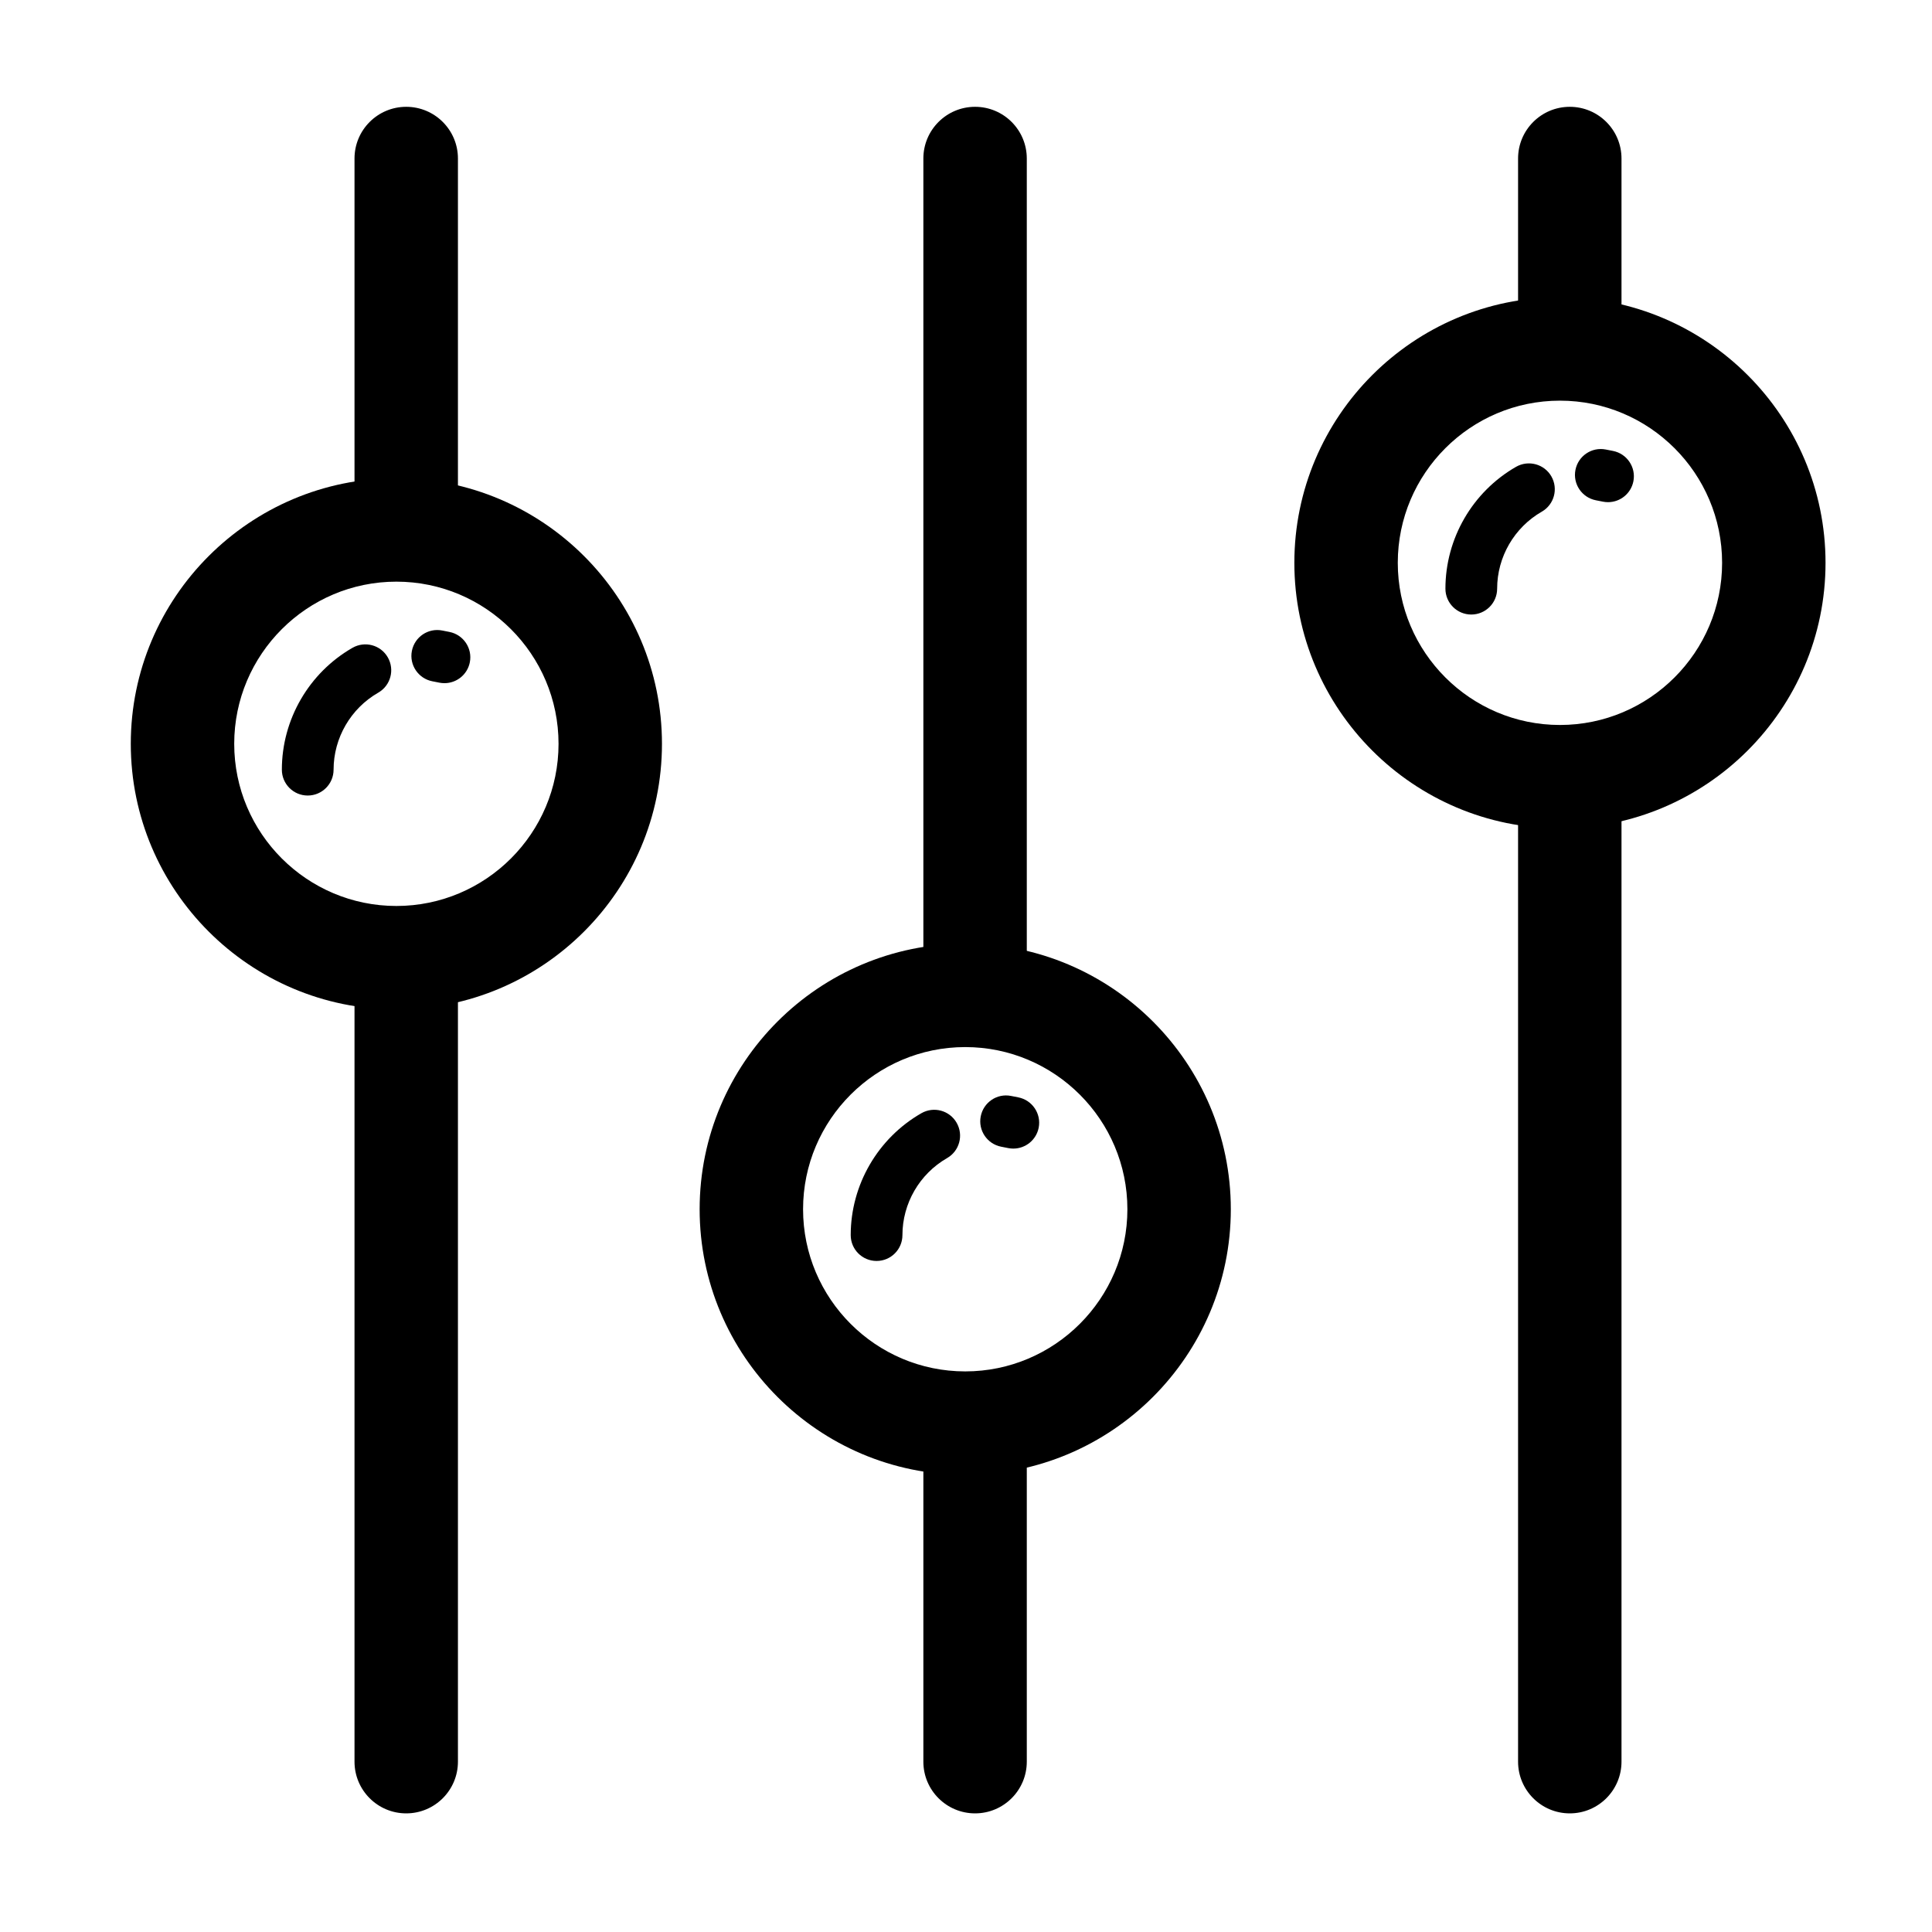 <?xml version="1.0" standalone="no"?><!DOCTYPE svg PUBLIC "-//W3C//DTD SVG 1.1//EN" "http://www.w3.org/Graphics/SVG/1.1/DTD/svg11.dtd"><svg t="1515566590621" class="icon" style="" viewBox="0 0 1024 1024" version="1.1" xmlns="http://www.w3.org/2000/svg" p-id="5171" xmlns:xlink="http://www.w3.org/1999/xlink" width="200" height="200"><defs><style type="text/css"></style></defs><path d="M215.307 289.593c-15.137 0-27.409-12.273-27.409-27.409L187.897 84.022c0-15.137 12.273-27.409 27.409-27.409 15.137 0 27.409 12.273 27.409 27.409l0 178.162C242.716 277.32 230.442 289.593 215.307 289.593z" p-id="5172"></path><path d="M215.307 961.125c-15.137 0-27.409-12.273-27.409-27.409L187.897 508.868c0-15.137 12.273-27.409 27.409-27.409 15.137 0 27.409 12.273 27.409 27.409l0 424.847C242.716 948.852 230.442 961.125 215.307 961.125z" p-id="5173"></path><path d="M210.086 535.006c-77.624 0-140.767-63.143-140.767-140.767 0-77.625 63.143-140.768 140.767-140.768 77.625 0 140.768 63.143 140.768 140.768C350.854 471.863 287.711 535.006 210.086 535.006zM210.086 308.289c-47.391 0-85.947 38.558-85.947 85.95s38.557 85.947 85.947 85.947 85.95-38.557 85.95-85.947S257.477 308.289 210.086 308.289z" p-id="5174"></path><path d="M235.582 362.092c-0.87 0-1.766-0.081-2.65-0.255l-3.814-0.75c-7.428-1.458-12.273-8.673-10.813-16.086 1.458-7.428 8.645-12.286 16.086-10.814l3.814 0.75c7.428 1.459 12.273 8.673 10.814 16.086C247.734 357.568 242.006 362.092 235.582 362.092z" p-id="5175"></path><path d="M163.097 421.648c-7.575 0-13.705-6.131-13.705-13.705 0-26.58 14.348-51.339 37.435-64.589 6.572-3.761 14.949-1.513 18.71 5.058 3.774 6.572 1.499 14.949-5.058 18.71-14.603 8.379-23.676 24.024-23.676 40.821C176.801 415.519 170.672 421.648 163.097 421.648z" p-id="5176"></path><path d="M516.811 536.278c-15.137 0-27.409-12.273-27.409-27.409L489.401 84.022c0-15.137 12.273-27.409 27.409-27.409 15.137 0 27.409 12.273 27.409 27.409l0 424.847C544.22 524.005 531.947 536.278 516.811 536.278z" p-id="5177"></path><path d="M516.811 961.125c-15.137 0-27.409-12.273-27.409-27.409L489.401 755.554c0-15.137 12.273-27.409 27.409-27.409 15.137 0 27.409 12.273 27.409 27.409l0 178.162C544.22 948.852 531.947 961.125 516.811 961.125z" p-id="5178"></path><path d="M511.591 781.691c-77.624 0-140.767-63.143-140.767-140.767 0-77.625 63.143-140.768 140.767-140.768 77.625 0 140.768 63.143 140.768 140.768C652.359 718.548 589.216 781.691 511.591 781.691zM511.591 554.975c-47.391 0-85.947 38.558-85.947 85.95s38.557 85.947 85.947 85.947c47.391 0 85.95-38.557 85.95-85.947S558.981 554.975 511.591 554.975z" p-id="5179"></path><path d="M537.086 608.777c-0.87 0-1.766-0.081-2.65-0.255l-3.814-0.75c-7.428-1.458-12.273-8.673-10.813-16.086 1.458-7.441 8.658-12.312 16.086-10.814l3.814 0.75c7.428 1.459 12.273 8.673 10.814 16.086C549.238 604.253 543.51 608.777 537.086 608.777z" p-id="5180"></path><path d="M464.6 668.334c-7.575 0-13.705-6.13-13.705-13.705 0-26.58 14.348-51.339 37.435-64.589 6.584-3.774 14.949-1.513 18.71 5.058 3.774 6.572 1.499 14.949-5.058 18.71-14.603 8.379-23.676 24.024-23.676 40.821C478.306 662.204 472.177 668.334 464.6 668.334z" p-id="5181"></path><path d="M832.02 193.659c-15.137 0-27.409-12.273-27.409-27.409L804.61 84.022c0-15.137 12.273-27.409 27.409-27.409 15.137 0 27.409 12.273 27.409 27.409l0 82.229C859.429 181.386 847.156 193.659 832.02 193.659z" p-id="5182"></path><path d="M832.02 961.125c-15.137 0-27.409-12.273-27.409-27.409L804.61 412.935c0-15.137 12.273-27.409 27.409-27.409 15.137 0 27.409 12.273 27.409 27.409l0 520.78C859.429 948.852 847.156 961.125 832.02 961.125z" p-id="5183"></path><path d="M826.8 439.073c-77.624 0-140.767-63.143-140.767-140.767 0-77.625 63.143-140.768 140.767-140.768 77.625 0 140.768 63.143 140.768 140.768C967.568 375.929 904.425 439.073 826.8 439.073zM826.8 212.357c-47.391 0-85.947 38.558-85.947 85.95s38.557 85.947 85.947 85.947 85.95-38.557 85.95-85.947S874.19 212.357 826.8 212.357z" p-id="5184"></path><path d="M852.295 266.159c-0.87 0-1.766-0.081-2.65-0.255l-3.814-0.75c-7.428-1.458-12.273-8.673-10.813-16.086 1.458-7.428 8.658-12.286 16.086-10.814l3.814 0.75c7.428 1.459 12.273 8.673 10.814 16.086C864.447 261.635 858.719 266.159 852.295 266.159z" p-id="5185"></path><path d="M779.809 325.715c-7.575 0-13.705-6.131-13.705-13.705 0-26.58 14.348-51.339 37.435-64.589 6.572-3.748 14.935-1.499 18.71 5.058 3.774 6.572 1.499 14.949-5.058 18.71-14.603 8.379-23.676 24.024-23.676 40.821C793.515 319.585 787.386 325.715 779.809 325.715z" p-id="5186"></path></svg>